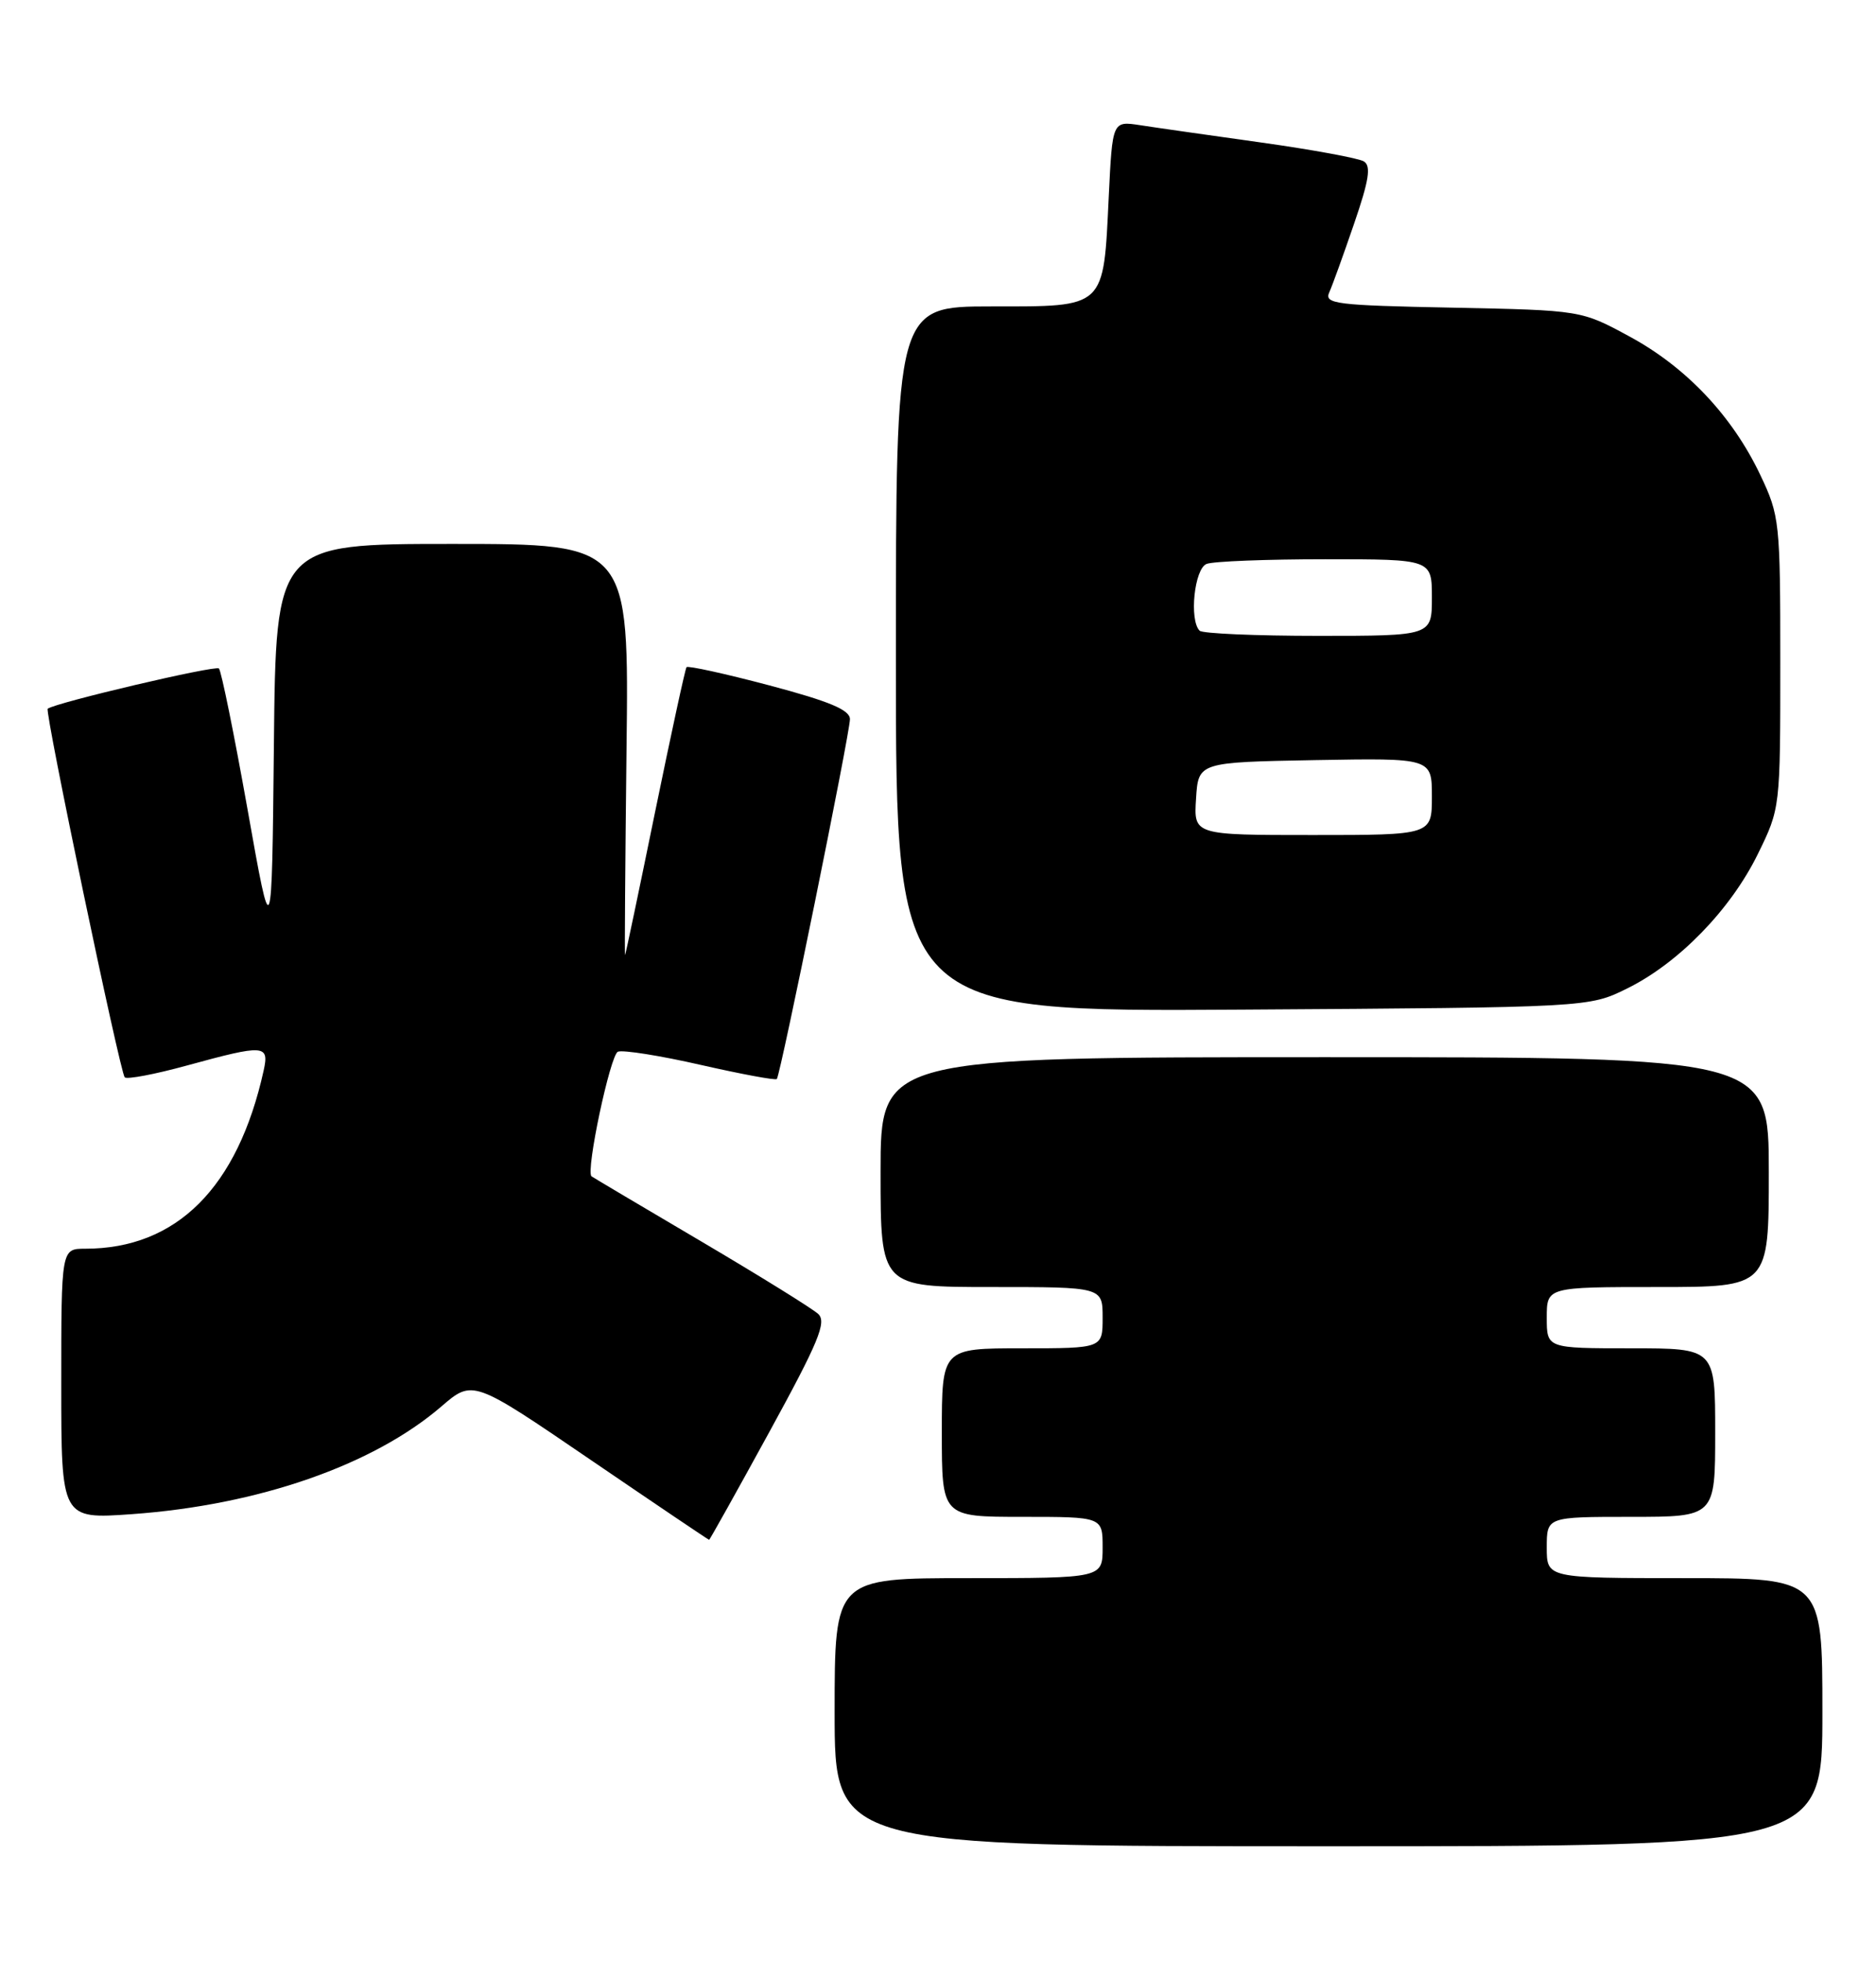 <?xml version="1.0" encoding="UTF-8" standalone="no"?>
<!DOCTYPE svg PUBLIC "-//W3C//DTD SVG 1.1//EN" "http://www.w3.org/Graphics/SVG/1.1/DTD/svg11.dtd" >
<svg xmlns="http://www.w3.org/2000/svg" xmlns:xlink="http://www.w3.org/1999/xlink" version="1.1" viewBox="0 0 245 256">
 <g >
 <path fill="currentColor"
d=" M 238.00 223.50 C 238.00 206.00 238.00 206.00 220.00 206.00 C 202.00 206.00 202.00 206.00 202.00 202.00 C 202.00 198.00 202.00 198.00 213.00 198.00 C 224.00 198.00 224.00 198.00 224.00 187.00 C 224.00 176.00 224.00 176.00 213.00 176.00 C 202.00 176.00 202.00 176.00 202.00 172.00 C 202.00 168.00 202.00 168.00 216.50 168.00 C 231.00 168.00 231.00 168.00 231.00 153.00 C 231.00 138.00 231.00 138.00 173.00 138.00 C 115.00 138.00 115.00 138.00 115.00 153.00 C 115.00 168.00 115.00 168.00 129.50 168.00 C 144.00 168.00 144.00 168.00 144.00 172.00 C 144.00 176.00 144.00 176.00 133.50 176.00 C 123.00 176.00 123.00 176.00 123.00 187.00 C 123.00 198.00 123.00 198.00 133.50 198.00 C 144.00 198.00 144.00 198.00 144.00 202.00 C 144.00 206.00 144.00 206.00 126.50 206.00 C 109.00 206.00 109.00 206.00 109.00 223.50 C 109.00 241.00 109.00 241.00 173.50 241.00 C 238.00 241.00 238.00 241.00 238.00 223.50 Z  M 100.49 186.89 C 106.92 175.15 107.98 172.57 106.86 171.52 C 106.11 170.82 99.20 166.54 91.50 162.00 C 83.80 157.47 77.39 153.66 77.25 153.55 C 76.47 152.89 79.70 137.67 80.70 137.28 C 81.37 137.03 86.24 137.80 91.53 139.01 C 96.81 140.21 101.28 141.04 101.45 140.85 C 101.93 140.31 111.00 95.70 111.00 93.88 C 111.00 92.67 108.36 91.56 100.49 89.47 C 94.71 87.94 89.83 86.87 89.66 87.09 C 89.48 87.32 87.64 95.83 85.55 106.00 C 83.47 116.17 81.71 124.58 81.63 124.67 C 81.56 124.76 81.65 112.72 81.82 97.92 C 82.15 71.00 82.15 71.00 59.09 71.00 C 36.03 71.00 36.03 71.00 35.77 97.25 C 35.50 123.50 35.50 123.50 32.33 105.66 C 30.58 95.85 28.90 87.57 28.59 87.26 C 28.14 86.81 7.34 91.70 6.23 92.51 C 5.81 92.82 15.68 140.01 16.29 140.63 C 16.59 140.92 20.25 140.23 24.43 139.08 C 34.55 136.31 35.18 136.35 34.43 139.75 C 31.05 155.02 23.06 163.00 11.13 163.00 C 8.00 163.00 8.00 163.00 8.00 180.65 C 8.00 198.30 8.00 198.30 17.20 197.65 C 33.73 196.47 48.70 191.27 57.62 183.61 C 61.74 180.06 61.74 180.06 77.09 190.53 C 85.54 196.29 92.52 201.00 92.61 201.00 C 92.69 201.00 96.24 194.65 100.49 186.89 Z  M 212.50 129.03 C 219.23 125.71 226.01 118.74 229.57 111.48 C 232.50 105.50 232.50 105.48 232.50 86.50 C 232.50 68.09 232.42 67.33 229.89 62.00 C 226.24 54.31 220.23 47.94 212.82 43.93 C 206.50 40.50 206.50 40.50 189.68 40.16 C 174.42 39.86 172.92 39.67 173.60 38.16 C 174.01 37.25 175.47 33.20 176.85 29.17 C 178.79 23.53 179.08 21.67 178.12 21.07 C 177.43 20.65 171.39 19.54 164.69 18.60 C 157.98 17.66 150.87 16.65 148.89 16.34 C 145.28 15.79 145.28 15.79 144.80 25.65 C 144.10 40.35 144.47 40.00 129.46 40.00 C 117.00 40.00 117.00 40.00 117.00 86.04 C 117.00 132.08 117.00 132.08 162.25 131.79 C 207.50 131.50 207.50 131.50 212.50 129.03 Z  M 156.20 104.25 C 156.50 99.50 156.50 99.50 171.75 99.22 C 187.00 98.95 187.00 98.95 187.00 103.97 C 187.00 109.00 187.00 109.00 171.45 109.00 C 155.89 109.00 155.89 109.00 156.20 104.25 Z  M 156.67 82.33 C 155.28 80.94 155.98 74.22 157.58 73.61 C 158.45 73.27 165.43 73.00 173.08 73.00 C 187.00 73.00 187.00 73.00 187.00 78.00 C 187.00 83.00 187.00 83.00 172.17 83.00 C 164.01 83.00 157.03 82.70 156.67 82.33 Z "/>
</g>
</svg>